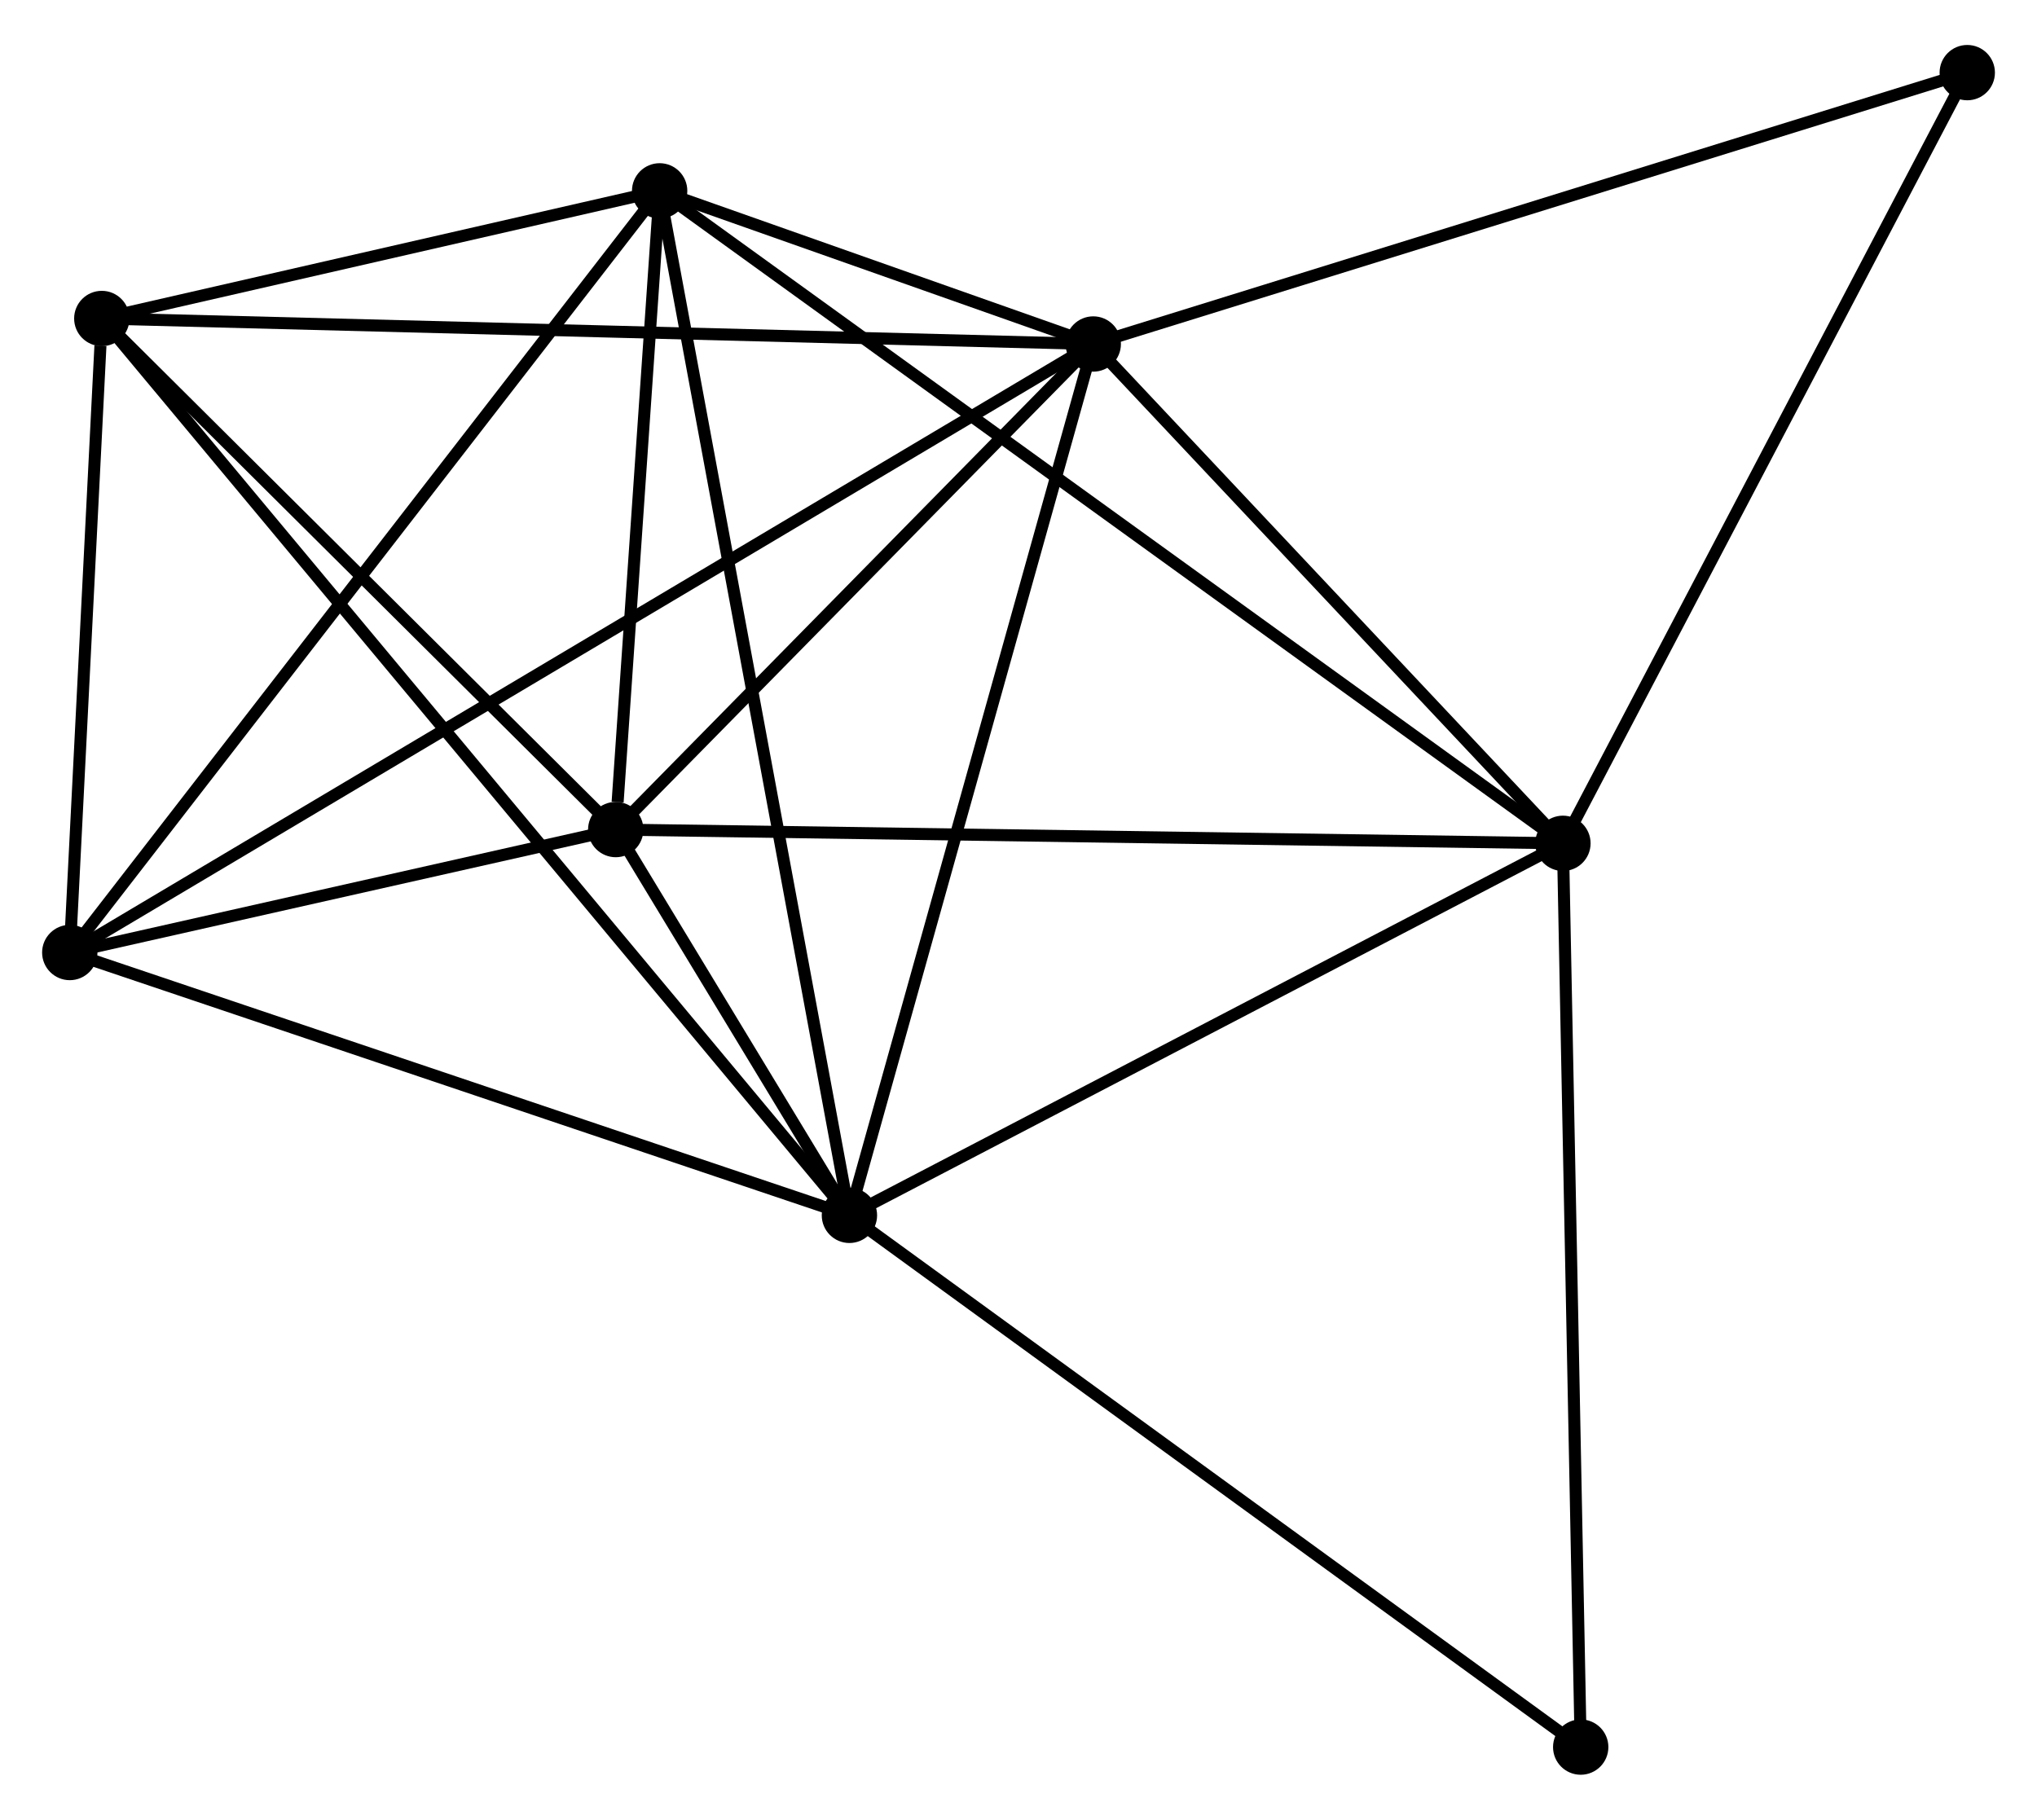 <?xml version="1.0" encoding="UTF-8" standalone="no"?>
<!DOCTYPE svg PUBLIC "-//W3C//DTD SVG 1.1//EN"
 "http://www.w3.org/Graphics/SVG/1.1/DTD/svg11.dtd">
<!-- Generated by graphviz version 2.36.0 (20140111.2315)
 -->
<!-- Title: %3 Pages: 1 -->
<svg width="169pt" height="151pt"
 viewBox="0.00 0.00 169.32 150.81" xmlns="http://www.w3.org/2000/svg" xmlns:xlink="http://www.w3.org/1999/xlink">
<g id="graph0" class="graph" transform="scale(1 1) rotate(0) translate(4 146.805)">
<title>%3</title>
<!-- 0 -->
<g id="node1" class="node"><title>0</title>
<ellipse fill="black" stroke="black" cx="86.874" cy="-118.445" rx="1.8" ry="1.8"/>
</g>
<!-- 1 -->
<g id="node2" class="node"><title>1</title>
<ellipse fill="black" stroke="black" cx="66.606" cy="-46.006" rx="1.8" ry="1.8"/>
</g>
<!-- 0&#45;&#45;1 -->
<g id="edge1" class="edge"><title>0&#45;&#45;1</title>
<path fill="none" stroke="black" d="M86.373,-116.654C83.593,-106.72 70.085,-58.442 67.164,-48"/>
</g>
<!-- 2 -->
<g id="node3" class="node"><title>2</title>
<ellipse fill="black" stroke="black" cx="47.181" cy="-78.078" rx="1.8" ry="1.8"/>
</g>
<!-- 0&#45;&#45;2 -->
<g id="edge2" class="edge"><title>0&#45;&#45;2</title>
<path fill="none" stroke="black" d="M85.553,-117.102C79.527,-110.973 54.668,-85.692 48.547,-79.467"/>
</g>
<!-- 3 -->
<g id="node4" class="node"><title>3</title>
<ellipse fill="black" stroke="black" cx="50.831" cy="-131.176" rx="1.8" ry="1.8"/>
</g>
<!-- 0&#45;&#45;3 -->
<g id="edge3" class="edge"><title>0&#45;&#45;3</title>
<path fill="none" stroke="black" d="M84.936,-119.13C78.62,-121.361 58.682,-128.403 52.606,-130.549"/>
</g>
<!-- 4 -->
<g id="node5" class="node"><title>4</title>
<ellipse fill="black" stroke="black" cx="125.914" cy="-76.934" rx="1.8" ry="1.8"/>
</g>
<!-- 0&#45;&#45;4 -->
<g id="edge4" class="edge"><title>0&#45;&#45;4</title>
<path fill="none" stroke="black" d="M88.173,-117.064C94.1,-110.762 118.55,-84.764 124.57,-78.363"/>
</g>
<!-- 5 -->
<g id="node6" class="node"><title>5</title>
<ellipse fill="black" stroke="black" cx="4.462" cy="-120.565" rx="1.8" ry="1.8"/>
</g>
<!-- 0&#45;&#45;5 -->
<g id="edge5" class="edge"><title>0&#45;&#45;5</title>
<path fill="none" stroke="black" d="M84.837,-118.498C73.435,-118.791 17.643,-120.226 6.428,-120.514"/>
</g>
<!-- 6 -->
<g id="node7" class="node"><title>6</title>
<ellipse fill="black" stroke="black" cx="1.8" cy="-67.856" rx="1.8" ry="1.8"/>
</g>
<!-- 0&#45;&#45;6 -->
<g id="edge6" class="edge"><title>0&#45;&#45;6</title>
<path fill="none" stroke="black" d="M85.097,-117.389C74.026,-110.805 14.61,-75.474 3.567,-68.907"/>
</g>
<!-- 7 -->
<g id="node8" class="node"><title>7</title>
<ellipse fill="black" stroke="black" cx="159.523" cy="-141.005" rx="1.8" ry="1.8"/>
</g>
<!-- 0&#45;&#45;7 -->
<g id="edge7" class="edge"><title>0&#45;&#45;7</title>
<path fill="none" stroke="black" d="M88.67,-119.003C98.721,-122.124 147.903,-137.397 157.79,-140.467"/>
</g>
<!-- 1&#45;&#45;2 -->
<g id="edge8" class="edge"><title>1&#45;&#45;2</title>
<path fill="none" stroke="black" d="M65.561,-47.73C62.157,-53.351 51.412,-71.091 48.138,-76.498"/>
</g>
<!-- 1&#45;&#45;3 -->
<g id="edge9" class="edge"><title>1&#45;&#45;3</title>
<path fill="none" stroke="black" d="M66.276,-47.785C64.241,-58.773 53.396,-117.33 51.214,-129.111"/>
</g>
<!-- 1&#45;&#45;4 -->
<g id="edge10" class="edge"><title>1&#45;&#45;4</title>
<path fill="none" stroke="black" d="M68.317,-46.898C76.977,-51.415 115.898,-71.711 124.309,-76.097"/>
</g>
<!-- 1&#45;&#45;5 -->
<g id="edge11" class="edge"><title>1&#45;&#45;5</title>
<path fill="none" stroke="black" d="M65.308,-47.563C57.22,-57.266 13.82,-109.338 5.753,-119.016"/>
</g>
<!-- 1&#45;&#45;6 -->
<g id="edge12" class="edge"><title>1&#45;&#45;6</title>
<path fill="none" stroke="black" d="M64.736,-46.636C55.273,-49.827 12.744,-64.166 3.554,-67.265"/>
</g>
<!-- 8 -->
<g id="node9" class="node"><title>8</title>
<ellipse fill="black" stroke="black" cx="127.392" cy="-1.8" rx="1.8" ry="1.8"/>
</g>
<!-- 1&#45;&#45;8 -->
<g id="edge13" class="edge"><title>1&#45;&#45;8</title>
<path fill="none" stroke="black" d="M68.108,-44.913C76.445,-38.85 116.956,-9.389 125.718,-3.017"/>
</g>
<!-- 2&#45;&#45;3 -->
<g id="edge14" class="edge"><title>2&#45;&#45;3</title>
<path fill="none" stroke="black" d="M47.338,-80.359C47.938,-89.093 50.087,-120.346 50.679,-128.962"/>
</g>
<!-- 2&#45;&#45;4 -->
<g id="edge15" class="edge"><title>2&#45;&#45;4</title>
<path fill="none" stroke="black" d="M49.127,-78.049C60.02,-77.891 113.321,-77.117 124.036,-76.962"/>
</g>
<!-- 2&#45;&#45;5 -->
<g id="edge16" class="edge"><title>2&#45;&#45;5</title>
<path fill="none" stroke="black" d="M45.76,-79.491C39.274,-85.942 12.52,-112.551 5.933,-119.102"/>
</g>
<!-- 2&#45;&#45;6 -->
<g id="edge17" class="edge"><title>2&#45;&#45;6</title>
<path fill="none" stroke="black" d="M45.231,-77.638C37.767,-75.957 11.057,-69.941 3.692,-68.282"/>
</g>
<!-- 3&#45;&#45;4 -->
<g id="edge18" class="edge"><title>3&#45;&#45;4</title>
<path fill="none" stroke="black" d="M52.399,-130.044C62.17,-122.984 114.608,-85.102 124.354,-78.061"/>
</g>
<!-- 3&#45;&#45;5 -->
<g id="edge19" class="edge"><title>3&#45;&#45;5</title>
<path fill="none" stroke="black" d="M48.839,-130.72C41.211,-128.975 13.92,-122.729 6.396,-121.007"/>
</g>
<!-- 3&#45;&#45;6 -->
<g id="edge20" class="edge"><title>3&#45;&#45;6</title>
<path fill="none" stroke="black" d="M49.619,-129.611C42.894,-120.927 10.217,-78.727 3.15,-69.599"/>
</g>
<!-- 4&#45;&#45;7 -->
<g id="edge21" class="edge"><title>4&#45;&#45;7</title>
<path fill="none" stroke="black" d="M126.884,-78.783C131.791,-88.139 153.847,-130.185 158.613,-139.271"/>
</g>
<!-- 4&#45;&#45;8 -->
<g id="edge22" class="edge"><title>4&#45;&#45;8</title>
<path fill="none" stroke="black" d="M125.951,-75.077C126.153,-64.773 127.138,-14.699 127.351,-3.868"/>
</g>
<!-- 5&#45;&#45;6 -->
<g id="edge23" class="edge"><title>5&#45;&#45;6</title>
<path fill="none" stroke="black" d="M4.348,-118.3C3.91,-109.63 2.343,-78.608 1.911,-70.054"/>
</g>
</g>
</svg>
